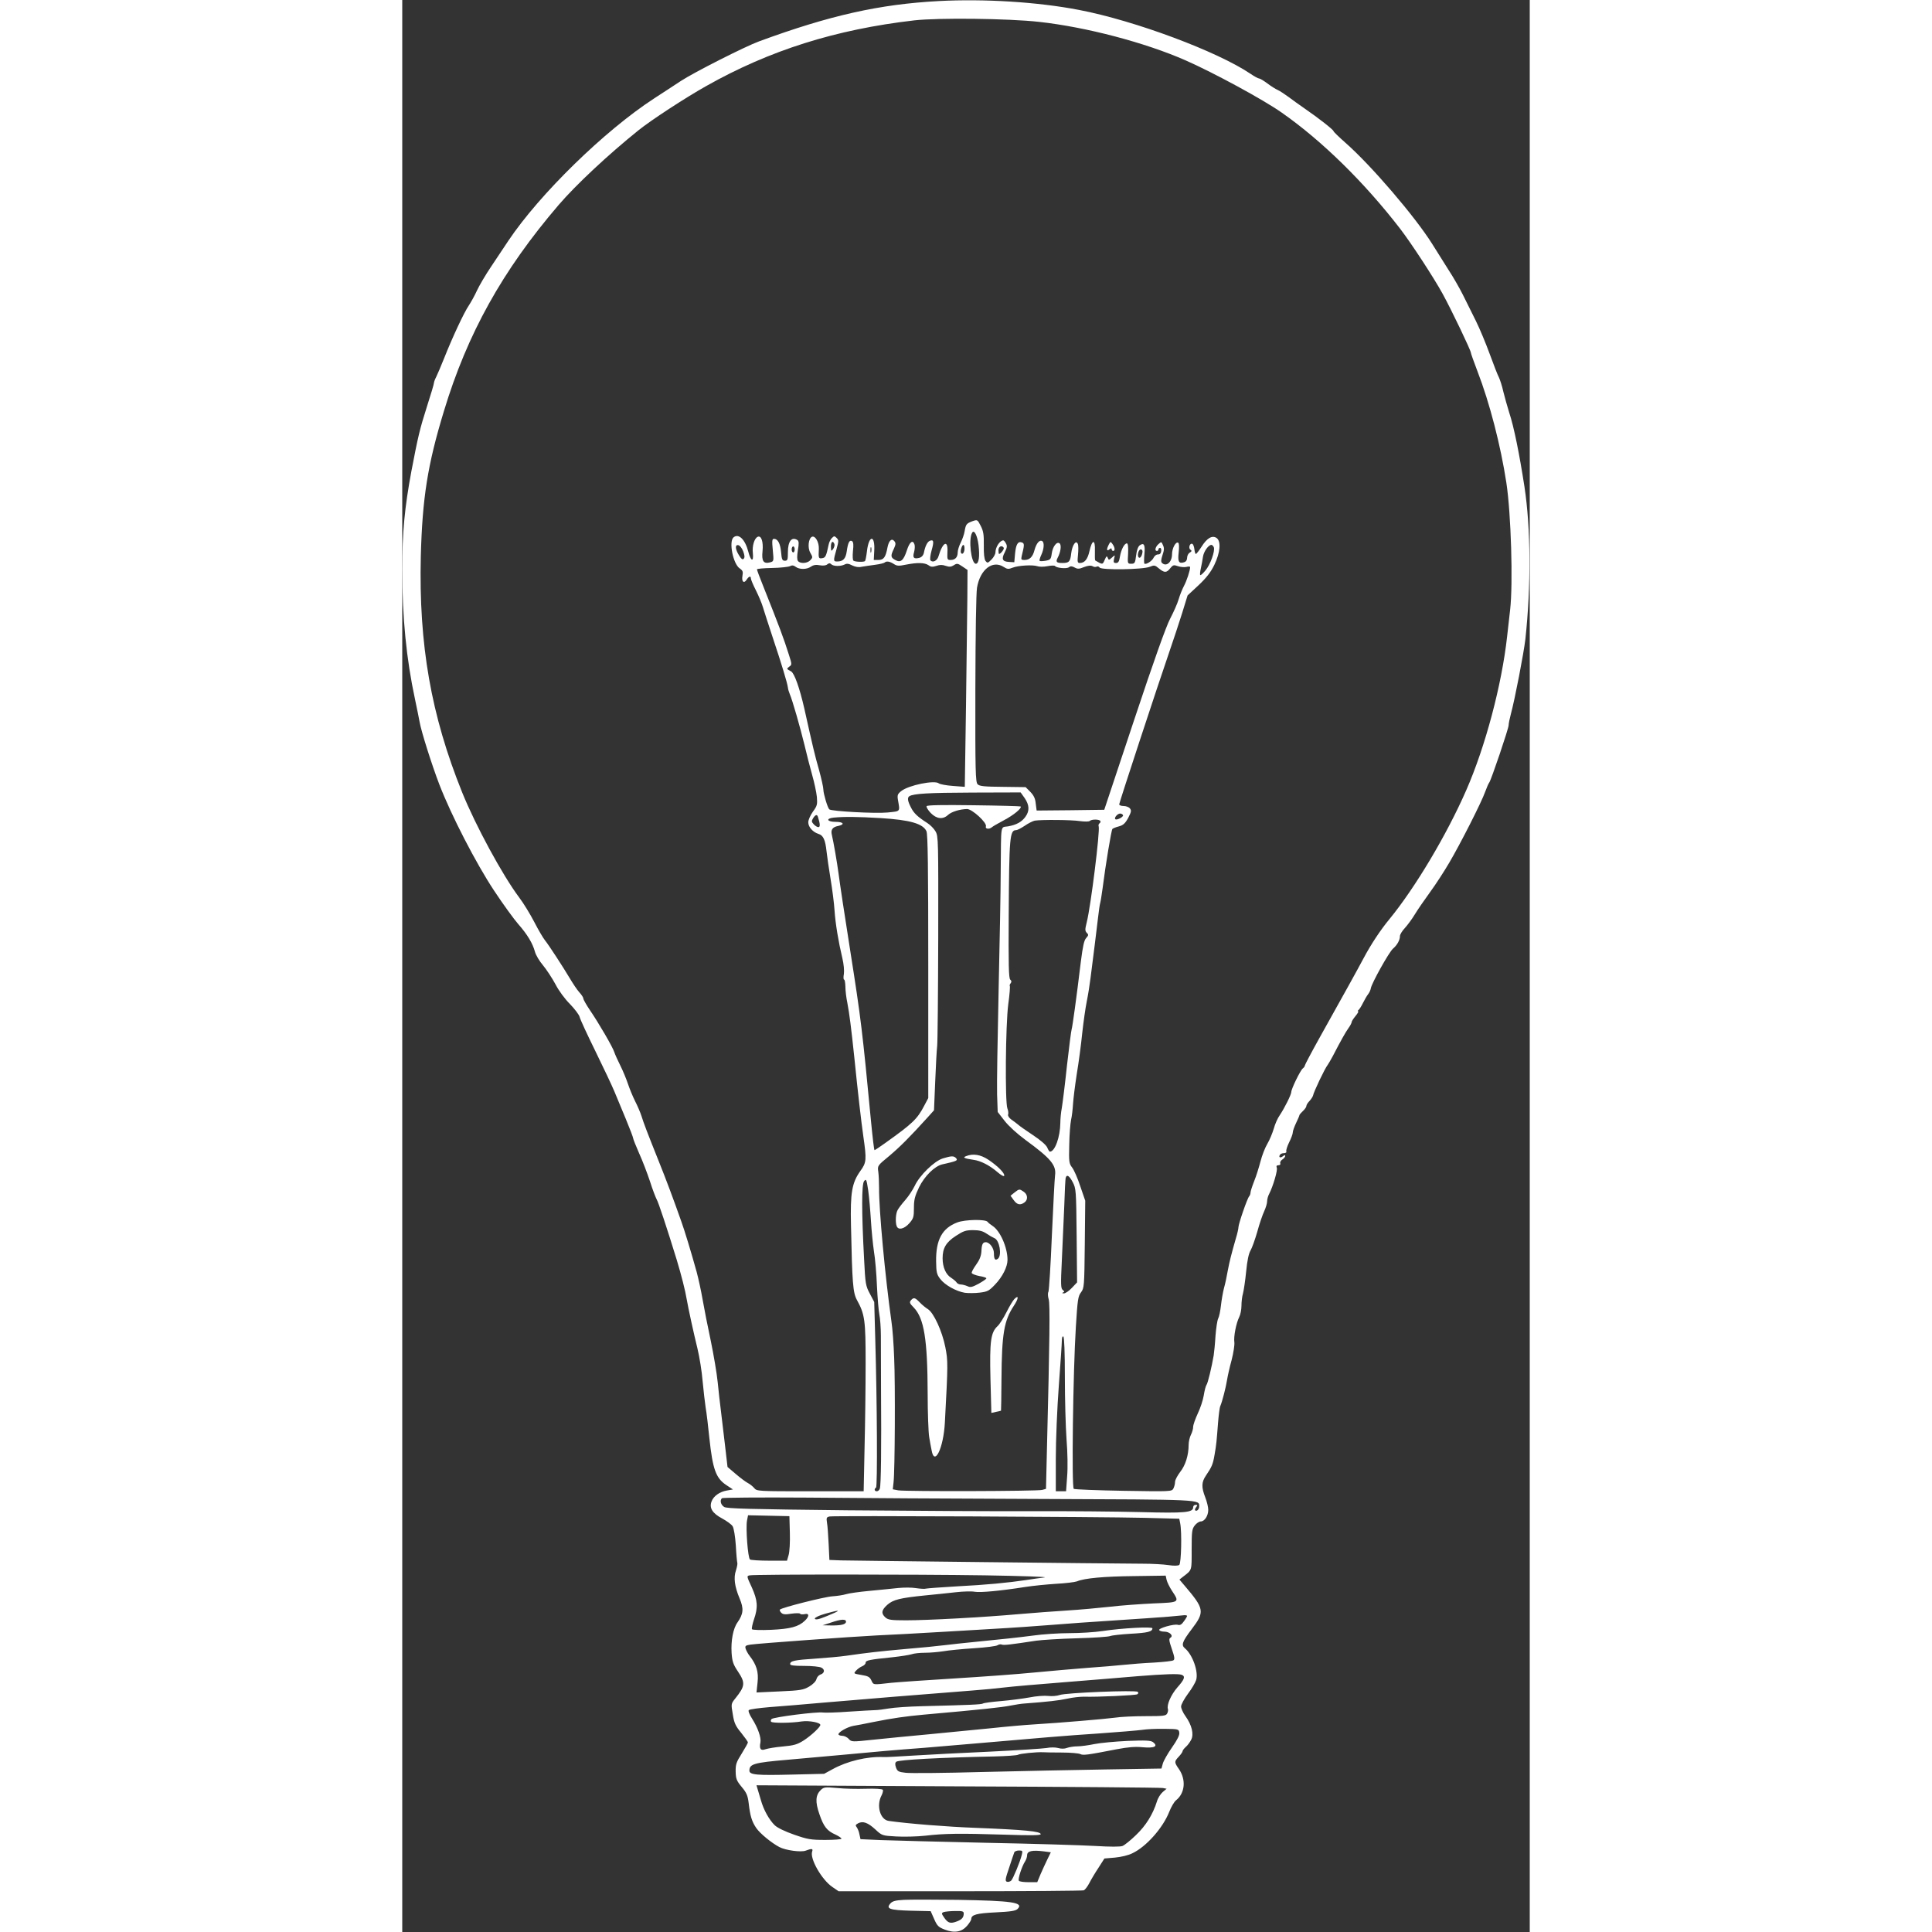 <?xml version="1.0" standalone="no"?>
<!DOCTYPE svg PUBLIC "-//W3C//DTD SVG 20010904//EN"
 "http://www.w3.org/TR/2001/REC-SVG-20010904/DTD/svg10.dtd">
<svg version="1.0" xmlns="http://www.w3.org/2000/svg"
 width="247pt" height="247pt" viewBox="0 0 747 1280"
 preserveAspectRatio="xMidYMid meet">
<rect x="0" y="0" width="747" height="1280" fill="#333333" stroke="none"/>
<g transform="translate(0,1280) scale(0.1,-0.1)"
fill="#ffffff" stroke="none">
<path d="M3555 12793 c-394 -21 -723 -95 -1191 -267 -91 -33 -434 -207 -519
-263 -49 -33 -129 -84 -176 -115 -329 -214 -759 -634 -966 -943 -22 -33 -72
-108 -112 -168 -40 -59 -83 -133 -97 -164 -14 -31 -38 -74 -53 -97 -31 -45
-108 -209 -165 -353 -20 -50 -43 -104 -51 -120 -8 -15 -15 -34 -15 -40 0 -7
-20 -75 -45 -152 -49 -154 -60 -200 -105 -436 -44 -237 -60 -402 -60 -646 0
-320 27 -594 85 -864 13 -60 26 -127 30 -148 10 -60 81 -285 131 -415 80 -207
243 -522 362 -702 60 -91 133 -191 161 -223 60 -68 95 -127 110 -182 6 -23 30
-63 54 -91 23 -28 60 -84 82 -125 22 -43 63 -98 96 -131 31 -32 60 -70 64 -85
3 -15 51 -118 105 -228 54 -110 110 -229 125 -265 15 -36 49 -118 76 -183 27
-65 49 -123 49 -129 0 -5 18 -50 39 -98 22 -48 54 -132 72 -186 17 -54 38
-108 44 -119 12 -19 69 -192 133 -400 31 -103 57 -204 67 -265 10 -58 45 -219
71 -325 13 -54 29 -151 34 -215 6 -63 15 -142 20 -175 6 -33 17 -125 25 -205
22 -205 43 -263 112 -309 l44 -29 -40 -7 c-48 -8 -89 -37 -102 -73 -16 -43 6
-78 70 -112 31 -17 63 -40 70 -52 8 -13 17 -68 21 -127 3 -59 8 -110 10 -116
2 -5 -2 -27 -9 -49 -17 -49 -9 -107 24 -186 29 -68 25 -103 -14 -159 -29 -40
-44 -122 -39 -202 4 -57 11 -77 42 -123 50 -75 48 -97 -17 -178 -29 -36 -29
-37 -17 -106 9 -58 18 -77 56 -123 24 -30 44 -58 44 -63 0 -5 -19 -38 -41 -74
-36 -57 -41 -72 -40 -120 1 -47 6 -60 40 -101 32 -38 40 -57 46 -106 10 -87
21 -123 51 -167 26 -37 101 -98 152 -125 41 -22 144 -36 175 -24 39 15 50 14
43 -5 -18 -46 63 -188 134 -236 l41 -28 804 0 c442 0 811 3 820 6 9 4 25 25
37 48 11 22 39 69 61 102 l39 61 70 6 c41 4 89 15 116 29 91 43 201 167 243
273 13 33 33 68 46 78 59 47 67 136 19 206 -32 46 -32 50 -1 83 14 15 25 31
25 36 0 5 9 17 21 28 12 10 28 32 36 48 19 36 4 98 -38 156 -16 22 -29 51 -29
64 0 13 21 51 46 85 25 33 49 74 54 91 16 55 -24 168 -75 210 -25 21 -18 43
45 126 88 116 85 134 -47 289 l-34 40 23 18 c62 48 58 37 58 181 0 120 2 136
21 160 11 14 29 26 39 26 26 0 50 38 50 77 0 18 -9 55 -20 83 -26 67 -25 100
4 143 40 59 47 75 58 140 12 69 13 84 23 212 4 50 10 99 15 110 13 30 37 124
45 175 4 25 17 83 30 130 12 47 20 99 18 116 -6 38 12 128 32 168 8 15 15 49
15 75 0 25 4 62 10 81 5 19 15 84 21 145 7 73 17 120 29 140 10 17 30 73 45
125 14 52 35 113 46 136 10 22 19 51 19 65 0 13 6 36 14 50 25 49 57 156 50
172 -4 12 -1 17 11 17 10 0 15 5 12 13 -3 7 4 19 14 25 10 7 19 17 19 23 0 8
-5 7 -15 -1 -17 -14 -31 -8 -20 9 3 6 15 11 26 11 12 0 19 5 16 13 -2 6 6 33
19 59 13 26 24 55 24 65 0 10 10 38 22 63 12 25 22 48 22 52 1 4 11 16 24 28
12 11 22 26 22 32 0 7 9 22 21 34 11 12 21 28 23 35 4 24 78 180 98 205 5 7
19 31 32 55 55 106 87 163 106 189 11 15 20 33 20 38 0 6 12 24 26 41 14 17
22 31 17 31 -4 0 -3 4 2 8 6 4 19 25 30 47 11 22 26 48 34 58 8 10 16 27 18
39 5 33 121 241 147 263 28 24 46 57 46 83 0 11 15 35 33 54 17 19 47 59 65
89 18 30 64 97 102 149 38 52 95 140 127 195 72 122 214 401 238 470 10 28 22
55 27 61 13 18 128 357 128 379 0 11 7 45 15 75 26 95 85 401 96 495 38 353
36 733 -6 1010 -33 214 -70 399 -101 491 -12 39 -30 102 -39 139 -8 37 -22 79
-29 94 -8 14 -35 84 -61 155 -26 71 -67 170 -92 220 -25 50 -63 127 -85 171
-22 44 -64 118 -95 165 -30 47 -79 126 -110 175 -113 180 -404 520 -575 670
-43 38 -78 72 -78 76 0 9 -101 88 -190 149 -36 25 -85 60 -110 79 -25 18 -56
39 -70 45 -14 6 -44 25 -68 43 -24 18 -49 33 -55 33 -7 0 -32 14 -57 31 -219
148 -765 352 -1135 423 -273 53 -630 75 -930 59z m665 -138 c310 -34 702 -137
970 -255 184 -81 515 -260 638 -347 267 -187 546 -461 783 -768 73 -95 221
-321 281 -430 59 -107 188 -377 188 -392 0 -5 20 -61 44 -124 80 -207 153
-489 191 -737 31 -203 45 -667 25 -842 -5 -47 -14 -126 -20 -177 -35 -318
-144 -730 -271 -1019 -130 -297 -340 -648 -509 -854 -58 -70 -121 -165 -169
-255 -53 -99 -109 -200 -295 -533 -53 -95 -96 -177 -96 -181 0 -5 -6 -14 -14
-20 -17 -14 -76 -136 -76 -156 0 -17 -45 -107 -76 -153 -14 -19 -32 -60 -40
-90 -9 -30 -28 -76 -43 -101 -15 -25 -35 -77 -45 -116 -10 -38 -28 -97 -42
-131 -13 -33 -24 -67 -24 -75 0 -8 -4 -19 -9 -25 -12 -12 -71 -183 -71 -205 0
-9 -7 -41 -16 -70 -33 -115 -43 -156 -55 -219 -6 -36 -17 -87 -25 -115 -7 -27
-16 -79 -20 -115 -4 -36 -12 -74 -18 -85 -6 -11 -14 -63 -18 -115 -3 -52 -9
-111 -12 -130 -13 -76 -39 -186 -48 -196 -5 -7 -13 -38 -18 -70 -5 -31 -23
-85 -40 -120 -16 -35 -30 -74 -30 -87 0 -14 -7 -38 -15 -53 -8 -16 -15 -46
-15 -66 0 -69 -21 -136 -56 -180 -18 -24 -34 -53 -34 -66 0 -13 -5 -32 -11
-44 -11 -20 -17 -20 -329 -15 -176 3 -325 9 -331 13 -15 9 -5 775 14 1076 11
175 14 200 34 226 21 28 22 39 25 318 l3 289 -33 96 c-17 53 -42 109 -54 124
-20 26 -22 38 -19 149 1 67 7 141 12 166 6 25 11 72 13 105 2 33 13 123 25
200 13 77 29 199 36 270 8 72 21 166 30 210 9 44 20 114 25 155 19 145 41 326
50 402 5 43 11 86 14 95 3 10 10 54 16 98 19 151 58 387 65 393 4 4 23 12 43
17 29 8 42 20 62 57 20 39 22 48 11 62 -7 9 -26 16 -42 16 -16 0 -29 5 -29 11
0 11 254 784 335 1019 24 69 60 179 81 245 l37 120 72 67 c52 49 81 86 105
135 40 83 46 157 15 179 -29 19 -63 0 -100 -59 -16 -25 -33 -47 -37 -47 -4 0
-8 14 -10 32 -2 17 -8 33 -14 35 -17 6 -27 -29 -12 -39 10 -6 9 -11 -4 -19
-10 -5 -18 -21 -18 -34 0 -15 -7 -26 -20 -30 -35 -11 -43 3 -36 65 4 35 3 61
-3 64 -16 10 -41 -36 -41 -76 0 -52 -38 -86 -67 -57 -7 7 -6 22 4 52 11 31 12
47 3 65 -10 24 -11 24 -30 7 -21 -19 -27 -45 -10 -45 6 0 10 5 10 10 0 6 5 10
11 10 6 0 9 -10 7 -22 -2 -15 -9 -22 -21 -21 -10 0 -23 -9 -29 -22 -10 -22
-51 -48 -61 -39 -3 3 -3 31 0 63 6 62 -3 78 -31 58 -11 -8 -20 -33 -24 -67 -6
-50 -9 -55 -32 -55 -25 0 -25 1 -21 68 2 43 -1 67 -8 67 -17 0 -38 -41 -46
-87 -5 -33 -11 -43 -26 -43 -16 0 -18 5 -13 28 7 27 7 27 -14 8 -20 -18 -22
-18 -28 -1 -6 14 -9 11 -20 -14 -14 -33 -14 -33 -63 -4 -2 2 -3 30 -2 64 3 78
-18 77 -36 -2 -12 -54 -32 -79 -64 -79 -15 0 -17 7 -12 54 3 30 3 63 -1 72
-12 30 -37 -7 -44 -62 -6 -55 -14 -64 -58 -64 -39 0 -46 7 -32 34 20 37 27 85
13 96 -18 15 -46 -21 -52 -68 -5 -37 -9 -41 -40 -47 -19 -3 -37 -4 -40 -1 -3
3 2 21 11 40 18 39 21 82 6 91 -18 11 -39 -15 -51 -59 -12 -46 -32 -66 -67
-66 -21 0 -23 3 -18 26 18 72 19 84 2 90 -27 10 -40 -12 -46 -74 l-5 -57 -34
2 c-45 2 -53 19 -29 64 15 30 17 42 8 58 -6 12 -14 21 -18 21 -23 -1 -52 -45
-52 -80 0 -11 -12 -33 -26 -47 -25 -25 -27 -25 -40 -9 -8 12 -12 47 -11 104 1
72 -3 94 -21 129 -21 41 -22 41 -54 30 -40 -15 -44 -20 -52 -66 -3 -20 -15
-54 -26 -76 -11 -21 -20 -51 -20 -65 0 -32 -17 -50 -47 -50 -22 0 -23 3 -21
53 5 83 -31 67 -59 -28 -8 -29 -37 -45 -53 -28 -5 4 -2 34 7 66 17 60 14 74
-12 64 -16 -7 -30 -34 -39 -79 -4 -18 -15 -30 -31 -34 -36 -9 -45 1 -34 38 5
18 6 41 3 50 -11 35 -33 18 -51 -39 -22 -67 -41 -83 -77 -63 -30 16 -32 27 -9
74 13 29 14 38 3 51 -17 21 -36 4 -45 -41 -12 -65 -25 -84 -60 -84 l-31 0 3
58 c7 109 -35 110 -48 2 -4 -34 -10 -64 -13 -67 -7 -8 -63 -6 -76 2 -6 3 -7
30 -4 64 5 41 3 60 -6 66 -17 10 -27 -10 -35 -67 -7 -50 -24 -68 -64 -68 -25
0 -26 4 -4 81 15 54 15 61 1 75 -14 14 -17 14 -32 -1 -9 -9 -18 -28 -21 -43
-16 -77 -21 -87 -43 -90 -24 -4 -25 0 -22 61 2 44 -23 89 -45 81 -24 -10 -31
-74 -11 -107 16 -28 16 -31 0 -48 -19 -22 -67 -25 -82 -6 -7 8 -7 32 -1 71 8
46 7 61 -3 68 -38 24 -63 -8 -63 -81 0 -49 -2 -56 -20 -56 -17 0 -21 8 -25 56
-5 58 -22 89 -47 89 -13 0 -14 -12 -8 -75 7 -74 7 -74 -19 -81 -43 -11 -56 9
-49 75 6 62 -8 104 -31 95 -23 -9 -39 -61 -33 -110 6 -60 -14 -53 -30 10 -21
82 -64 124 -98 96 -33 -28 -3 -177 41 -206 20 -14 23 -22 18 -49 -7 -39 10
-54 28 -25 15 23 28 26 28 7 0 -7 15 -43 33 -78 18 -36 39 -86 46 -110 7 -24
37 -116 66 -204 59 -177 96 -299 100 -330 1 -11 7 -31 13 -45 17 -39 68 -217
97 -336 14 -60 37 -149 51 -199 14 -49 28 -115 31 -145 4 -50 2 -59 -26 -97
-17 -24 -31 -55 -31 -71 0 -31 30 -65 68 -77 31 -9 45 -39 53 -115 4 -36 16
-119 27 -185 11 -66 23 -159 26 -206 6 -90 26 -209 52 -318 9 -38 13 -81 10
-103 -4 -21 -3 -38 1 -38 5 0 8 -21 9 -47 0 -27 6 -75 13 -108 13 -67 26 -169
46 -360 24 -237 45 -419 60 -525 22 -154 21 -172 -20 -228 -56 -79 -67 -143
-62 -360 8 -383 13 -446 39 -494 53 -96 58 -135 58 -419 0 -145 -3 -396 -7
-556 l-6 -293 -354 0 c-345 0 -354 0 -371 21 -9 11 -29 27 -43 34 -15 8 -51
35 -80 60 l-54 46 -17 147 c-10 81 -22 183 -27 227 -6 44 -15 128 -21 187 -6
60 -27 183 -46 275 -20 93 -44 215 -54 273 -10 58 -28 141 -40 185 -35 126
-80 275 -102 335 -49 139 -100 276 -148 395 -76 190 -101 255 -115 301 -7 22
-26 67 -43 100 -16 32 -37 84 -47 114 -10 30 -32 84 -50 120 -18 36 -36 76
-40 89 -10 33 -104 194 -160 276 -25 37 -45 72 -45 79 0 7 -12 26 -28 43 -15
17 -42 58 -61 90 -46 77 -140 222 -166 254 -12 15 -44 69 -70 120 -27 52 -72
126 -101 164 -110 147 -288 475 -377 695 -206 511 -288 978 -274 1565 10 384
45 607 153 961 155 513 388 932 760 1366 114 133 329 334 528 494 83 67 311
216 450 294 420 237 858 375 1378 435 159 18 624 13 828 -10z m-402 -3466 c9
-77 2 -124 -18 -124 -31 0 -50 164 -24 206 13 22 34 -18 42 -82z m-955 7 c3
-8 -1 -22 -8 -33 -13 -17 -14 -16 -15 15 0 33 13 43 23 18z m-604 -49 c10 -27
11 -41 3 -49 -8 -8 -16 -1 -31 23 -26 42 -27 72 -4 67 10 -2 24 -20 32 -41z
m1466 16 c0 -14 -6 -28 -12 -31 -14 -4 -17 16 -7 42 9 25 20 19 19 -11z m1652
11 c9 -25 -23 -115 -56 -154 -16 -19 -31 -33 -34 -30 -3 3 -1 23 4 45 5 22 11
56 14 76 5 35 36 79 56 79 5 0 12 -7 16 -16z m-2777 -14 c0 -11 -4 -20 -10
-20 -5 0 -10 9 -10 20 0 11 5 20 10 20 6 0 10 -9 10 -20z m507 -17 c-3 -10 -5
-4 -5 12 0 17 2 24 5 18 2 -7 2 -21 0 -30z m878 28 c5 -8 -20 -41 -31 -41 -2
0 -4 11 -4 25 0 25 23 35 35 16z m918 -18 c3 -5 1 -19 -4 -32 -12 -30 -31 -15
-23 17 6 22 19 29 27 15z m-1647 -89 c21 -14 33 -15 81 -5 76 15 124 14 150
-4 16 -12 27 -12 52 -4 22 8 40 8 62 0 24 -8 35 -7 53 4 21 14 26 13 57 -8
l34 -23 -1 -184 c-1 -102 -5 -425 -9 -719 l-8 -534 -79 6 c-43 3 -85 11 -93
17 -28 23 -200 -12 -249 -51 -24 -19 -27 -27 -22 -58 14 -81 19 -75 -69 -84
-80 -8 -374 8 -386 21 -12 13 -39 105 -39 131 0 14 -13 73 -29 131 -27 94 -41
153 -97 405 -31 136 -66 235 -88 247 -31 16 -31 17 -11 32 17 12 17 15 -3 77
-36 114 -62 183 -171 457 -23 56 -41 106 -41 110 0 4 45 8 100 9 55 1 109 7
119 12 13 7 24 6 37 -4 25 -19 74 -19 102 1 16 11 34 14 58 9 22 -4 41 -2 50
6 11 9 18 9 26 1 15 -15 63 -15 89 -2 14 8 27 6 50 -6 21 -10 42 -14 63 -9 17
3 57 9 88 13 31 4 60 11 64 15 12 11 33 8 60 -9z m730 -21 c22 -14 31 -15 58
-4 38 15 133 20 163 10 13 -5 43 -5 68 0 25 5 47 5 50 1 8 -13 78 -20 92 -8
10 8 20 8 38 -2 20 -11 30 -10 62 3 27 10 44 12 56 6 9 -6 22 -7 28 -3 6 3 15
1 19 -6 11 -18 288 -14 333 5 29 12 34 11 60 -11 36 -30 51 -30 75 1 18 22 23
24 51 14 17 -6 43 -8 56 -5 14 4 25 3 25 -1 0 -22 -23 -92 -41 -125 -11 -21
-27 -60 -35 -88 -8 -28 -34 -86 -56 -128 -27 -51 -107 -275 -239 -672 l-198
-595 -224 -3 -224 -2 -6 46 c-3 34 -13 54 -36 78 l-31 31 -151 2 c-123 1 -154
4 -167 17 -14 14 -16 84 -15 628 1 375 5 637 11 675 21 121 104 185 178 136z
m138 -1531 c31 -46 33 -84 5 -123 -25 -35 -60 -54 -116 -64 -51 -8 -45 24 -48
-290 0 -126 -7 -486 -14 -800 -7 -313 -12 -622 -10 -686 l4 -116 45 -58 c27
-35 84 -87 140 -128 168 -123 204 -167 195 -234 -3 -21 -12 -200 -21 -397 -8
-198 -19 -367 -23 -375 -5 -8 -4 -30 2 -50 9 -34 7 -246 -12 -1001 l-6 -254
-25 -7 c-31 -9 -901 -11 -953 -3 l-37 7 5 46 c9 75 12 653 4 826 -3 88 -11
196 -18 240 -42 299 -83 739 -82 885 0 36 -2 83 -5 106 -6 41 -6 41 73 106 71
60 134 123 252 253 l44 49 8 191 c4 104 10 210 13 235 3 25 6 347 7 717 1 647
1 673 -18 705 -10 18 -35 43 -54 55 -64 41 -90 65 -109 104 -22 42 -25 65 -10
74 28 17 124 23 416 24 l321 1 27 -38z m651 -112 c7 -11 -42 -37 -51 -27 -9 9
15 37 32 37 7 0 16 -4 19 -10z m-2021 -12 c15 -47 16 -68 3 -68 -8 0 -22 9
-31 19 -15 16 -15 22 -4 40 15 24 27 27 32 9z m414 -8 c197 -12 282 -37 305
-87 9 -22 12 -232 12 -898 l0 -870 -27 -51 c-46 -88 -76 -117 -257 -246 -36
-26 -69 -48 -72 -48 -3 0 -13 84 -23 188 -57 600 -67 683 -137 1127 -41 260
-67 432 -78 515 -11 82 -33 208 -45 260 -8 33 5 51 43 58 46 10 34 27 -18 27
-56 0 -67 22 -14 28 72 7 158 6 311 -3z m1322 -20 c31 -4 59 -4 65 1 12 12 62
12 70 0 3 -5 0 -13 -6 -16 -5 -4 -8 -13 -5 -20 10 -28 -52 -528 -79 -635 -12
-48 -12 -57 0 -70 13 -12 12 -17 -4 -35 -14 -15 -22 -54 -35 -155 -29 -241
-56 -435 -61 -449 -3 -8 -17 -116 -31 -240 -13 -124 -29 -250 -34 -280 -6 -30
-10 -75 -10 -100 -1 -94 -36 -191 -69 -191 -4 0 -12 13 -18 28 -8 17 -45 49
-95 82 -45 30 -90 61 -99 70 -10 8 -29 23 -44 33 -15 11 -24 25 -21 33 3 8 1
26 -5 41 -16 44 -12 552 6 690 9 63 13 118 10 121 -2 3 0 11 6 18 7 9 6 16 -3
24 -10 10 -12 97 -10 429 3 517 7 561 49 561 8 0 33 13 57 29 23 16 53 31 66
34 42 7 242 6 300 -3z m-48 -2392 c22 -42 23 -53 26 -353 l3 -311 -35 -37
c-19 -20 -43 -37 -53 -36 -11 0 -13 3 -5 6 10 4 10 7 -2 17 -13 9 -14 36 -6
196 5 102 12 264 16 360 3 96 7 181 10 188 7 23 24 12 46 -30z m-1337 -253 c4
-66 13 -158 20 -205 8 -47 17 -150 20 -230 4 -80 11 -165 16 -189 5 -24 10
-87 10 -140 0 -53 1 -213 1 -356 3 -386 0 -639 -8 -658 -3 -9 -12 -17 -20 -17
-16 0 -19 16 -5 24 10 7 7 562 -5 978 l-7 252 -29 55 c-28 52 -30 66 -38 226
-17 314 -17 500 0 520 14 17 16 11 27 -61 6 -43 14 -133 18 -199z m1285 -1038
c0 -144 5 -329 11 -412 7 -86 9 -191 4 -247 l-7 -98 -34 0 -34 0 0 218 c0 119
9 336 20 482 11 146 20 280 20 298 0 20 4 31 10 27 6 -4 10 -104 10 -268z
m-159 -808 c1079 -4 1049 -3 1049 -50 0 -19 -17 -35 -27 -25 -3 3 0 12 7 21
10 12 10 15 -4 15 -9 0 -16 -7 -16 -16 0 -35 -53 -40 -350 -32 -157 4 -478 7
-715 6 -236 -1 -788 2 -1225 6 -656 7 -799 11 -817 22 -23 14 -30 43 -15 58 4
4 252 6 552 4 300 -3 1002 -7 1561 -9z m-1663 -224 c2 -61 -2 -127 -8 -147
l-11 -38 -117 0 c-64 0 -122 4 -128 8 -14 9 -29 207 -20 257 l7 36 137 -3 137
-3 3 -110z m2348 99 l232 -6 6 -30 c12 -59 7 -265 -6 -276 -9 -6 -34 -7 -73
-1 -33 5 -107 9 -165 9 -231 1 -1930 20 -2003 22 l-77 3 -5 105 c-3 58 -7 122
-11 142 -5 32 -3 37 18 41 31 6 1796 -2 2084 -9z m-1056 -381 c245 -4 423 -10
395 -14 -27 -3 -81 -11 -120 -17 -122 -18 -264 -32 -460 -42 -104 -6 -197 -13
-205 -15 -8 -3 -37 -1 -65 3 -27 5 -81 5 -120 1 -38 -4 -124 -13 -190 -19 -66
-6 -136 -16 -155 -22 -19 -6 -60 -12 -90 -14 -51 -3 -334 -74 -348 -88 -3 -4
1 -13 9 -21 11 -11 26 -13 67 -6 29 4 55 4 58 0 3 -5 16 -6 30 -3 31 8 32 -15
1 -44 -42 -40 -96 -54 -223 -60 -69 -3 -124 -1 -127 4 -3 5 3 34 13 64 28 81
25 126 -14 213 -35 75 -35 76 -13 80 38 7 1094 7 1557 0z m1204 -30 c4 -16 20
-49 36 -73 51 -77 51 -76 -122 -83 -84 -4 -214 -13 -288 -22 -74 -8 -202 -20
-285 -25 -82 -5 -226 -16 -320 -24 -233 -21 -606 -41 -746 -41 -101 0 -120 3
-138 19 -30 27 -26 49 13 84 39 34 83 45 251 62 61 6 151 15 202 21 50 6 108
7 127 3 37 -6 169 6 334 32 51 8 143 17 205 21 61 3 123 11 137 16 49 21 178
33 382 35 l206 3 6 -28z m-2199 -218 c-80 -35 -114 -47 -127 -43 -18 6 18 25
84 42 66 18 82 19 43 1z m2335 -21 c0 -3 -9 -19 -21 -35 -15 -22 -26 -28 -40
-24 -25 8 -132 -23 -124 -35 4 -6 19 -10 34 -10 35 0 62 -27 41 -40 -12 -7
-10 -20 9 -76 18 -52 20 -68 10 -74 -7 -5 -64 -11 -128 -15 -64 -3 -154 -10
-201 -15 -47 -5 -155 -14 -240 -20 -85 -7 -245 -20 -355 -31 -110 -11 -346
-28 -525 -39 -179 -11 -368 -24 -420 -29 -125 -14 -117 -15 -132 16 -11 23
-22 29 -66 36 -53 9 -53 9 -35 29 10 11 28 24 41 29 12 5 22 15 22 23 0 16 27
21 175 36 55 6 113 15 129 20 16 6 56 10 90 10 34 0 88 5 121 10 33 6 124 15
203 20 79 5 149 14 156 20 8 5 20 8 29 4 14 -5 56 0 227 26 36 5 157 13 270
16 113 3 212 10 221 15 9 4 69 11 135 15 113 6 144 14 144 36 0 12 -197 2
-330 -18 -52 -8 -151 -14 -220 -14 -69 0 -177 -7 -240 -16 -108 -14 -185 -22
-405 -44 -49 -5 -128 -13 -175 -19 -47 -6 -166 -18 -265 -26 -178 -16 -248
-24 -395 -45 -41 -6 -133 -14 -205 -19 -137 -9 -165 -15 -165 -36 0 -9 25 -12
93 -12 51 0 103 -5 115 -12 24 -13 20 -37 -9 -46 -10 -4 -22 -17 -25 -30 -3
-14 -24 -35 -48 -49 -38 -22 -58 -26 -196 -32 l-153 -7 7 66 c8 70 -7 118 -53
177 -11 14 -22 35 -26 47 -5 18 -1 22 32 27 52 8 678 53 838 61 72 3 279 14
460 25 182 11 364 21 405 24 41 2 163 11 270 19 107 9 310 23 450 32 140 9
296 20 345 24 50 5 98 9 108 10 9 0 17 -2 17 -5z m-2260 -38 c0 -18 -32 -26
-100 -25 l-55 1 55 18 c67 23 100 25 100 6z m2224 -352 c26 -10 19 -30 -29
-84 -41 -47 -72 -116 -62 -143 2 -7 0 -20 -5 -29 -8 -16 -25 -18 -144 -18 -74
0 -165 -4 -202 -10 -67 -9 -361 -34 -542 -45 -52 -3 -178 -14 -280 -25 -102
-10 -286 -28 -410 -40 -124 -11 -290 -28 -369 -36 -142 -15 -144 -15 -163 5
-10 12 -30 21 -43 21 -14 0 -25 5 -25 10 0 15 60 49 100 56 19 3 78 14 130 25
129 26 216 38 335 49 384 34 514 48 575 60 30 6 73 13 95 14 147 11 228 20
282 32 34 8 83 13 110 13 88 -3 342 9 353 16 7 4 8 11 3 16 -13 13 -481 -6
-518 -21 -17 -6 -50 -9 -75 -6 -25 3 -81 -1 -125 -10 -44 -8 -129 -19 -188
-24 -59 -5 -113 -12 -119 -16 -10 -7 -86 -10 -403 -18 -88 -2 -188 -9 -221
-15 -34 -6 -75 -11 -90 -11 -16 0 -94 -5 -174 -10 -80 -6 -157 -8 -172 -6 -36
7 -328 -30 -341 -43 -6 -6 -7 -14 -3 -18 9 -10 133 -9 202 2 49 7 124 -7 124
-23 0 -14 -60 -70 -109 -102 -44 -28 -65 -34 -140 -41 -48 -4 -99 -13 -114
-18 -32 -12 -43 2 -34 45 6 32 -17 97 -55 157 -19 30 -27 52 -22 57 6 6 68 14
139 20 72 5 234 19 360 30 209 18 669 56 983 80 67 5 162 14 210 20 48 6 233
22 412 36 179 14 393 32 475 39 177 14 267 17 289 9z m-16 -383 c3 -16 -13
-48 -48 -98 -29 -41 -56 -89 -61 -107 l-9 -33 -368 -6 c-202 -3 -572 -11 -822
-17 -250 -7 -478 -9 -506 -5 -46 5 -54 10 -63 35 -7 21 -6 31 2 38 16 13 294
28 648 35 80 2 151 7 158 11 12 8 123 19 166 17 11 -1 67 -2 125 -2 57 0 112
-5 122 -10 19 -10 47 -6 243 32 74 14 120 18 171 13 78 -7 104 6 68 34 -16 11
-46 13 -169 8 -82 -4 -181 -13 -220 -21 -38 -8 -89 -15 -112 -15 -23 0 -54 -5
-68 -10 -17 -7 -39 -7 -60 -1 -18 5 -52 5 -76 0 -24 -4 -192 -15 -374 -24
-181 -8 -409 -20 -505 -26 -96 -6 -186 -11 -200 -10 -110 5 -243 -27 -340 -81
l-55 -30 -211 -5 c-235 -6 -284 -2 -284 26 0 44 29 53 252 72 117 10 283 25
368 33 186 18 360 33 535 46 72 6 204 17 295 25 484 42 646 56 860 70 129 9
260 20 290 24 30 5 98 8 150 7 92 -1 95 -2 98 -25z m-109 -367 l25 -5 -26 -22
c-14 -12 -32 -40 -38 -62 -27 -86 -73 -160 -139 -223 -36 -35 -76 -67 -89 -72
-14 -6 -82 -6 -180 0 -86 5 -411 15 -722 21 -311 7 -626 15 -700 18 l-134 6
-7 32 c-3 18 -12 39 -18 47 -10 12 -8 17 9 26 32 17 65 5 115 -41 43 -40 45
-41 137 -46 51 -3 138 -1 193 5 129 15 227 16 523 7 175 -6 242 -5 242 3 0 19
-105 29 -430 42 -190 7 -451 28 -577 46 -57 8 -83 101 -48 168 8 15 12 33 9
38 -4 6 -50 9 -113 7 -58 -2 -144 0 -191 5 -78 7 -87 6 -107 -13 -35 -34 -38
-78 -9 -161 28 -82 50 -110 107 -135 21 -10 39 -22 39 -27 0 -4 -48 -8 -107
-8 -97 0 -118 4 -207 35 -60 21 -110 45 -128 62 -37 36 -74 102 -92 167 -8 28
-18 62 -22 74 l-7 24 1334 -7 c734 -3 1345 -8 1358 -11z m-934 -441 c-11 -47
-57 -157 -70 -172 -8 -7 -20 -11 -29 -8 -13 5 -11 18 15 94 16 48 31 94 34
101 2 6 16 12 31 12 24 0 25 -3 19 -27z m147 21 l45 -6 -23 -47 c-12 -25 -33
-70 -45 -98 l-22 -53 -58 0 c-32 0 -61 4 -64 10 -7 11 20 95 41 127 8 12 14
31 14 42 0 28 34 35 112 25z"/>
<path d="M4681 9192 c-16 -31 -15 -47 4 -32 10 9 15 9 15 1 0 -6 5 -11 10 -11
14 0 12 23 -4 45 -13 18 -14 18 -25 -3z"/>
<path d="M3474 7459 c-3 -6 9 -26 27 -45 39 -40 81 -45 115 -13 23 21 78 38
126 39 34 0 133 -91 125 -115 -7 -17 22 -21 39 -6 5 5 41 26 79 46 65 34 122
81 112 92 -3 2 -142 6 -310 8 -212 3 -308 1 -313 -6z"/>
<path d="M3735 5140 c-24 -9 -12 -15 49 -24 48 -6 108 -37 160 -82 23 -20 42
-30 44 -24 6 16 -43 65 -104 106 -52 35 -103 43 -149 24z"/>
<path d="M3581 5125 c-57 -18 -153 -112 -185 -180 -13 -27 -41 -70 -63 -95
-22 -25 -45 -55 -51 -67 -13 -23 -16 -81 -6 -107 11 -28 50 -18 83 19 28 32
31 42 31 102 0 55 6 78 34 137 37 75 104 141 155 152 94 21 103 25 91 40 -15
17 -31 17 -89 -1z"/>
<path d="M4056 4899 l-26 -21 21 -29 c22 -31 44 -36 72 -15 24 18 21 52 -5 70
-29 20 -30 20 -62 -5z"/>
<path d="M3677 4701 c-100 -38 -142 -115 -140 -258 1 -72 4 -86 27 -116 31
-41 105 -82 163 -92 23 -3 68 -3 99 1 51 6 62 12 101 53 50 52 83 118 83 164
0 83 -49 193 -99 225 -14 9 -29 21 -33 27 -13 18 -149 16 -201 -4z m194 -74
c19 -13 42 -26 52 -30 34 -13 51 -113 24 -136 -19 -15 -27 -4 -27 36 0 35 -29
73 -54 73 -20 0 -27 -13 -29 -62 -2 -30 -13 -57 -35 -87 -18 -25 -31 -49 -29
-55 2 -6 25 -15 50 -20 26 -4 47 -11 47 -15 0 -5 -23 -20 -51 -36 -43 -23 -55
-26 -75 -16 -14 6 -34 11 -44 11 -10 0 -23 6 -27 13 -4 7 -21 21 -36 31 -36
22 -57 71 -57 130 0 67 23 106 88 148 49 32 65 38 113 38 42 0 65 -6 90 -23z"/>
<path d="M4057 4195 c-10 -9 -34 -49 -54 -89 -20 -39 -46 -81 -59 -92 -45 -42
-53 -100 -47 -348 l6 -227 31 7 c17 3 32 7 33 8 1 1 2 93 3 206 2 305 17 390
82 489 31 46 34 75 5 46z"/>
<path d="M3370 4185 c-11 -13 -8 -21 19 -48 68 -71 91 -209 92 -569 0 -128 5
-258 10 -288 5 -30 12 -70 16 -88 19 -110 79 14 88 183 21 391 21 408 3 500
-21 106 -77 228 -116 252 -15 9 -39 29 -54 45 -31 32 -40 34 -58 13z"/>
<path d="M3324 213 c-55 -3 -76 -8 -90 -24 -31 -35 -6 -44 137 -48 l130 -3 23
-52 c20 -46 29 -54 70 -70 65 -25 113 -16 149 26 15 18 27 37 27 44 0 28 34
38 161 44 102 5 133 10 146 23 43 43 -37 54 -397 60 -157 2 -317 2 -356 0z
m396 -90 c0 -26 -12 -40 -43 -52 -44 -17 -60 -13 -85 22 -20 29 -21 32 -5 39
10 3 44 7 76 7 48 1 57 -2 57 -16z"/>
</g>
</svg>
